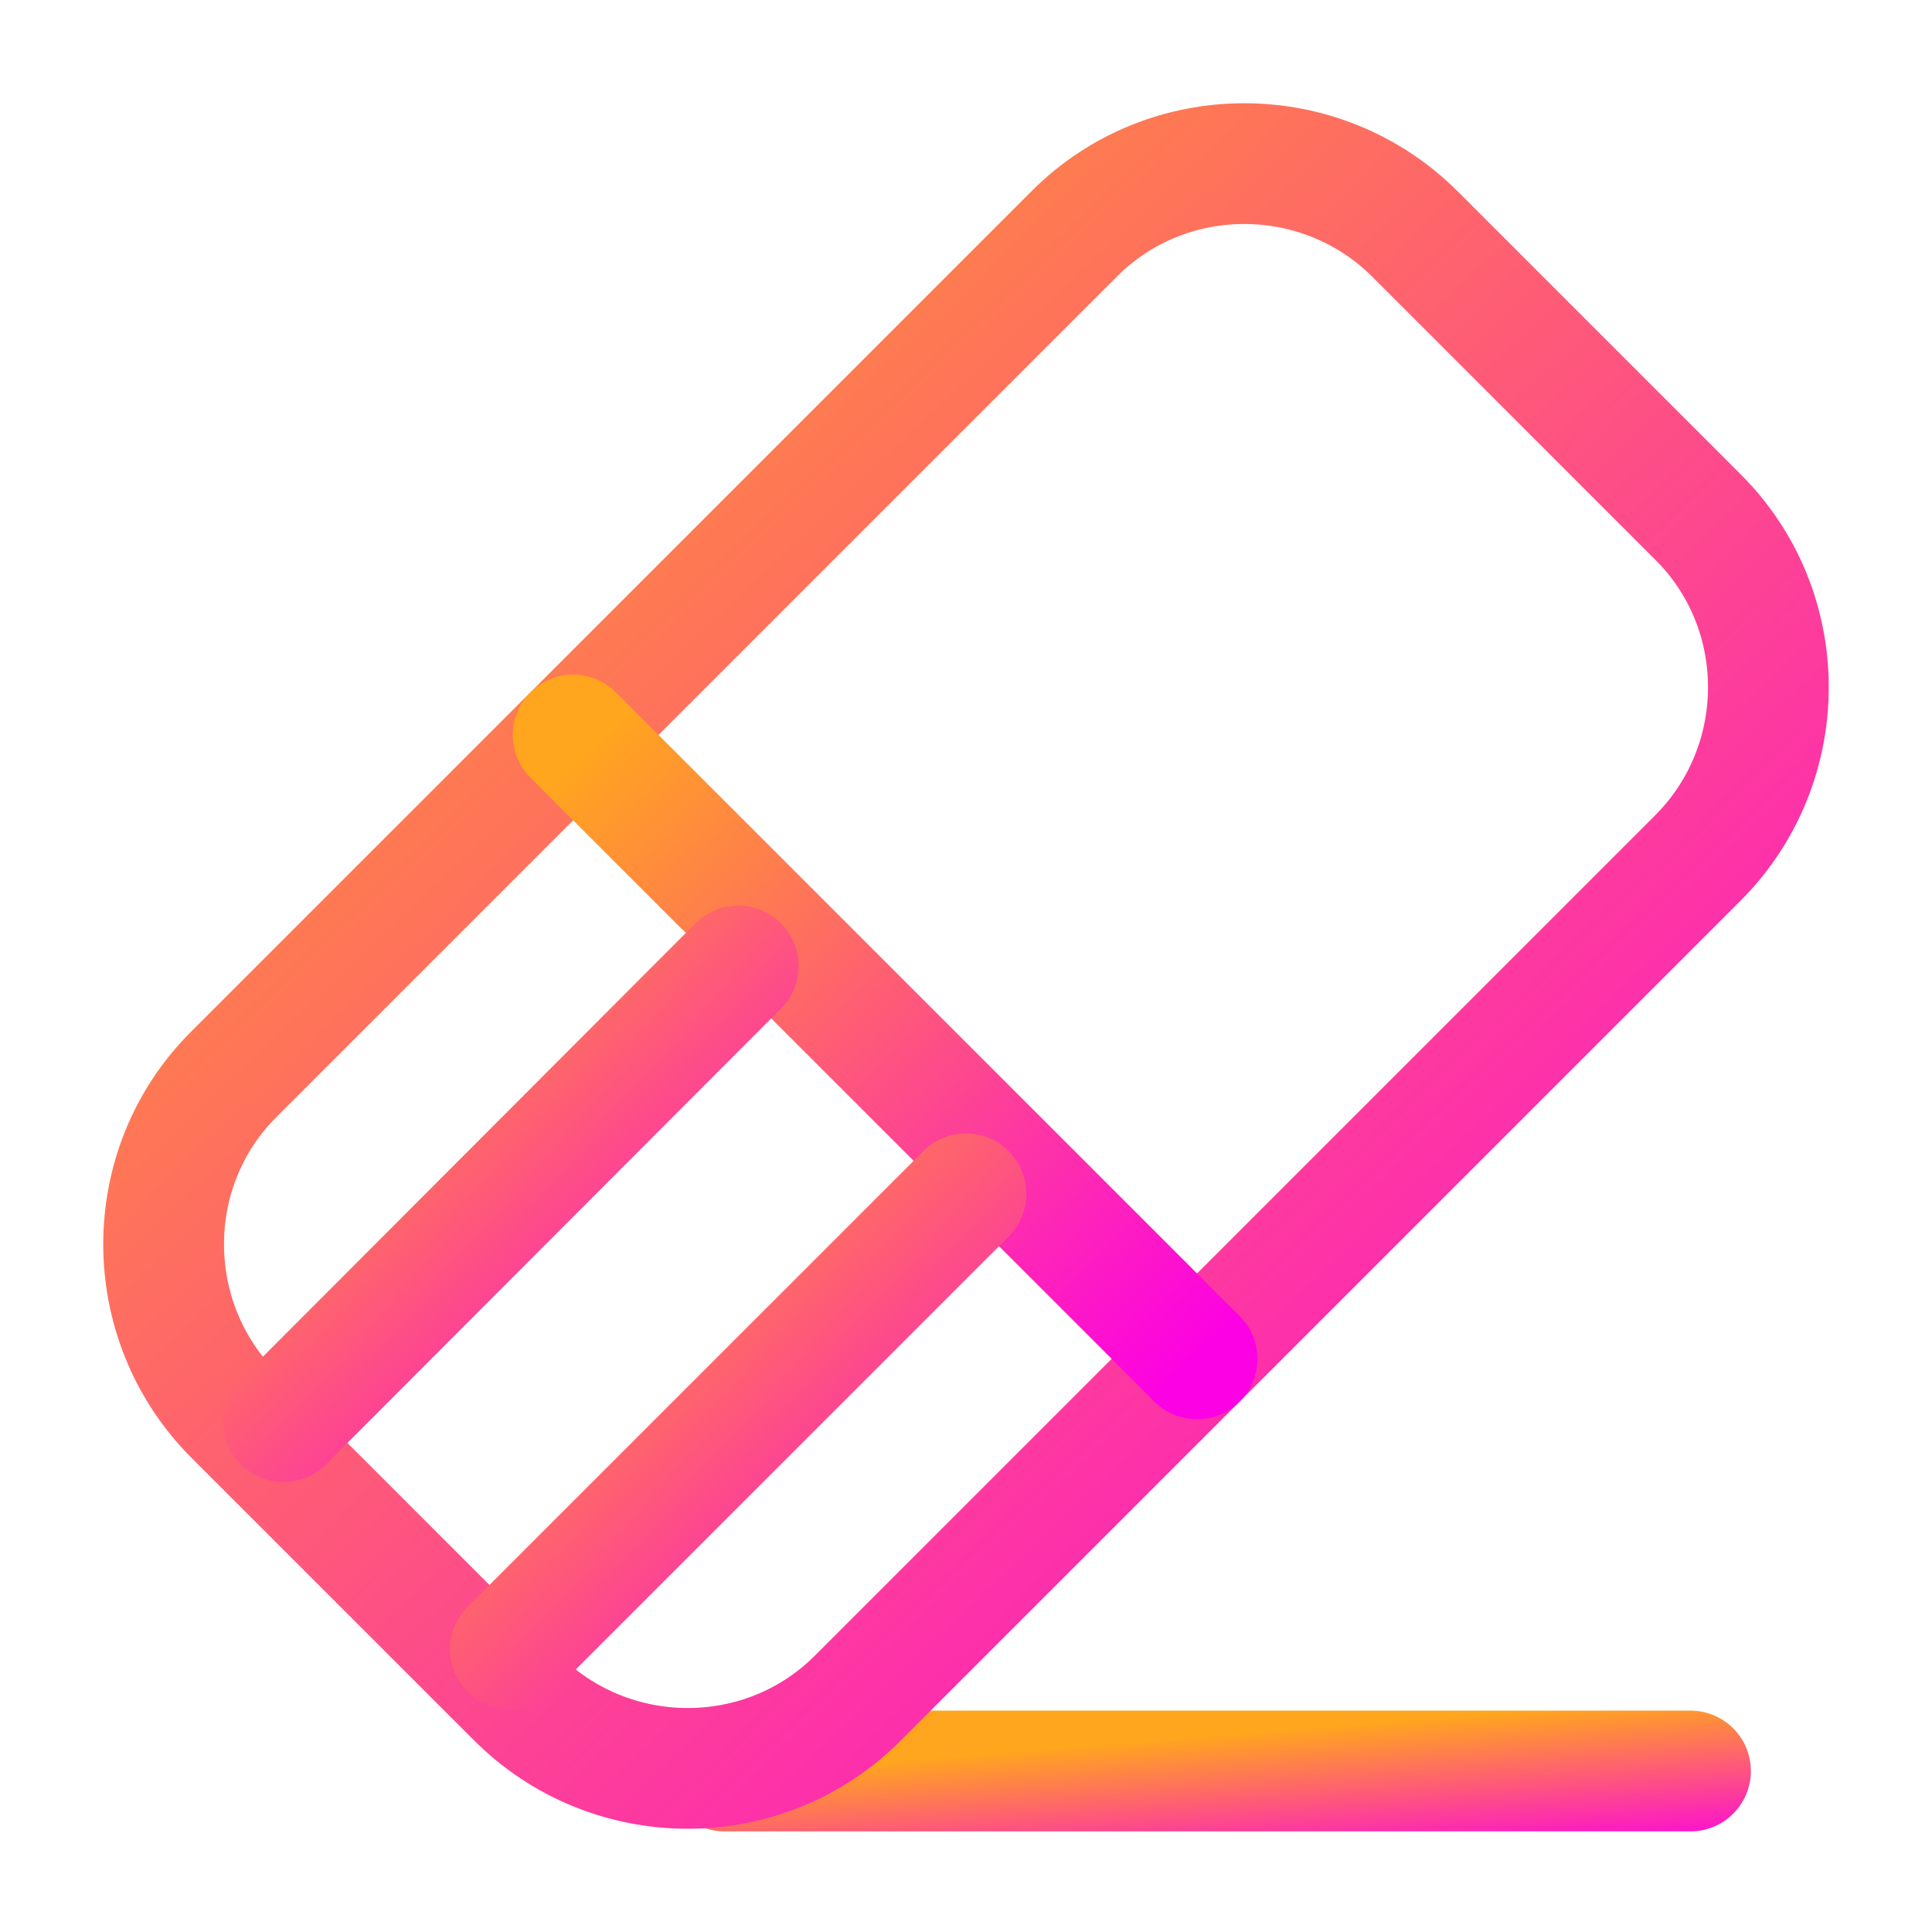 <svg width="24" height="24" viewBox="0 0 24 24" fill="none" xmlns="http://www.w3.org/2000/svg">
<g id="vuesax/linear/eraser">
<g id="eraser">
<path id="Vector" d="M9 22H21" stroke="url(#paint0_linear_270_2656)" stroke-width="1.5" stroke-linecap="round" stroke-linejoin="round"/>
<path id="Vector_2" d="M2.91 17.58L6.42 21.09C7.59 22.26 9.5 22.26 10.66 21.09L21.09 10.66C22.26 9.49 22.26 7.58 21.09 6.42L17.58 2.91C16.41 1.74 14.5 1.74 13.34 2.91L2.91 13.34C1.74 14.5 1.74 16.41 2.91 17.58Z" stroke="url(#paint1_linear_270_2656)" stroke-width="1.5" stroke-linecap="round" stroke-linejoin="round"/>
<path id="Vector_3" d="M7.12 9.13L14.87 16.88" stroke="url(#paint2_linear_270_2656)" stroke-width="1.5" stroke-linecap="round" stroke-linejoin="round"/>
<path id="Vector_4" d="M3.52 17.66L9.17 12" stroke="url(#paint3_linear_270_2656)" stroke-width="1.5" stroke-linecap="round" stroke-linejoin="round"/>
<path id="Vector_5" d="M6.34 20.49L12 14.83" stroke="url(#paint4_linear_270_2656)" stroke-width="1.5" stroke-linecap="round" stroke-linejoin="round"/>
</g>
</g>
<defs>
<linearGradient id="paint0_linear_270_2656" x1="9.6" y1="22" x2="9.75" y2="23.891" gradientUnits="userSpaceOnUse">
<stop stop-color="#FFA51E"/>
<stop offset="1" stop-color="#FC01E3"/>
</linearGradient>
<linearGradient id="paint1_linear_270_2656" x1="3.029" y1="2.033" x2="21.968" y2="21.968" gradientUnits="userSpaceOnUse">
<stop stop-color="#FFA51E"/>
<stop offset="1" stop-color="#FC01E3"/>
</linearGradient>
<linearGradient id="paint2_linear_270_2656" x1="7.508" y1="9.13" x2="14.87" y2="16.88" gradientUnits="userSpaceOnUse">
<stop stop-color="#FFA51E"/>
<stop offset="1" stop-color="#FC01E3"/>
</linearGradient>
<linearGradient id="paint3_linear_270_2656" x1="3.803" y1="12" x2="9.18" y2="17.651" gradientUnits="userSpaceOnUse">
<stop stop-color="#FFA51E"/>
<stop offset="1" stop-color="#FC01E3"/>
</linearGradient>
<linearGradient id="paint4_linear_270_2656" x1="6.623" y1="14.83" x2="12" y2="20.49" gradientUnits="userSpaceOnUse">
<stop stop-color="#FFA51E"/>
<stop offset="1" stop-color="#FC01E3"/>
</linearGradient>
</defs>
</svg>
